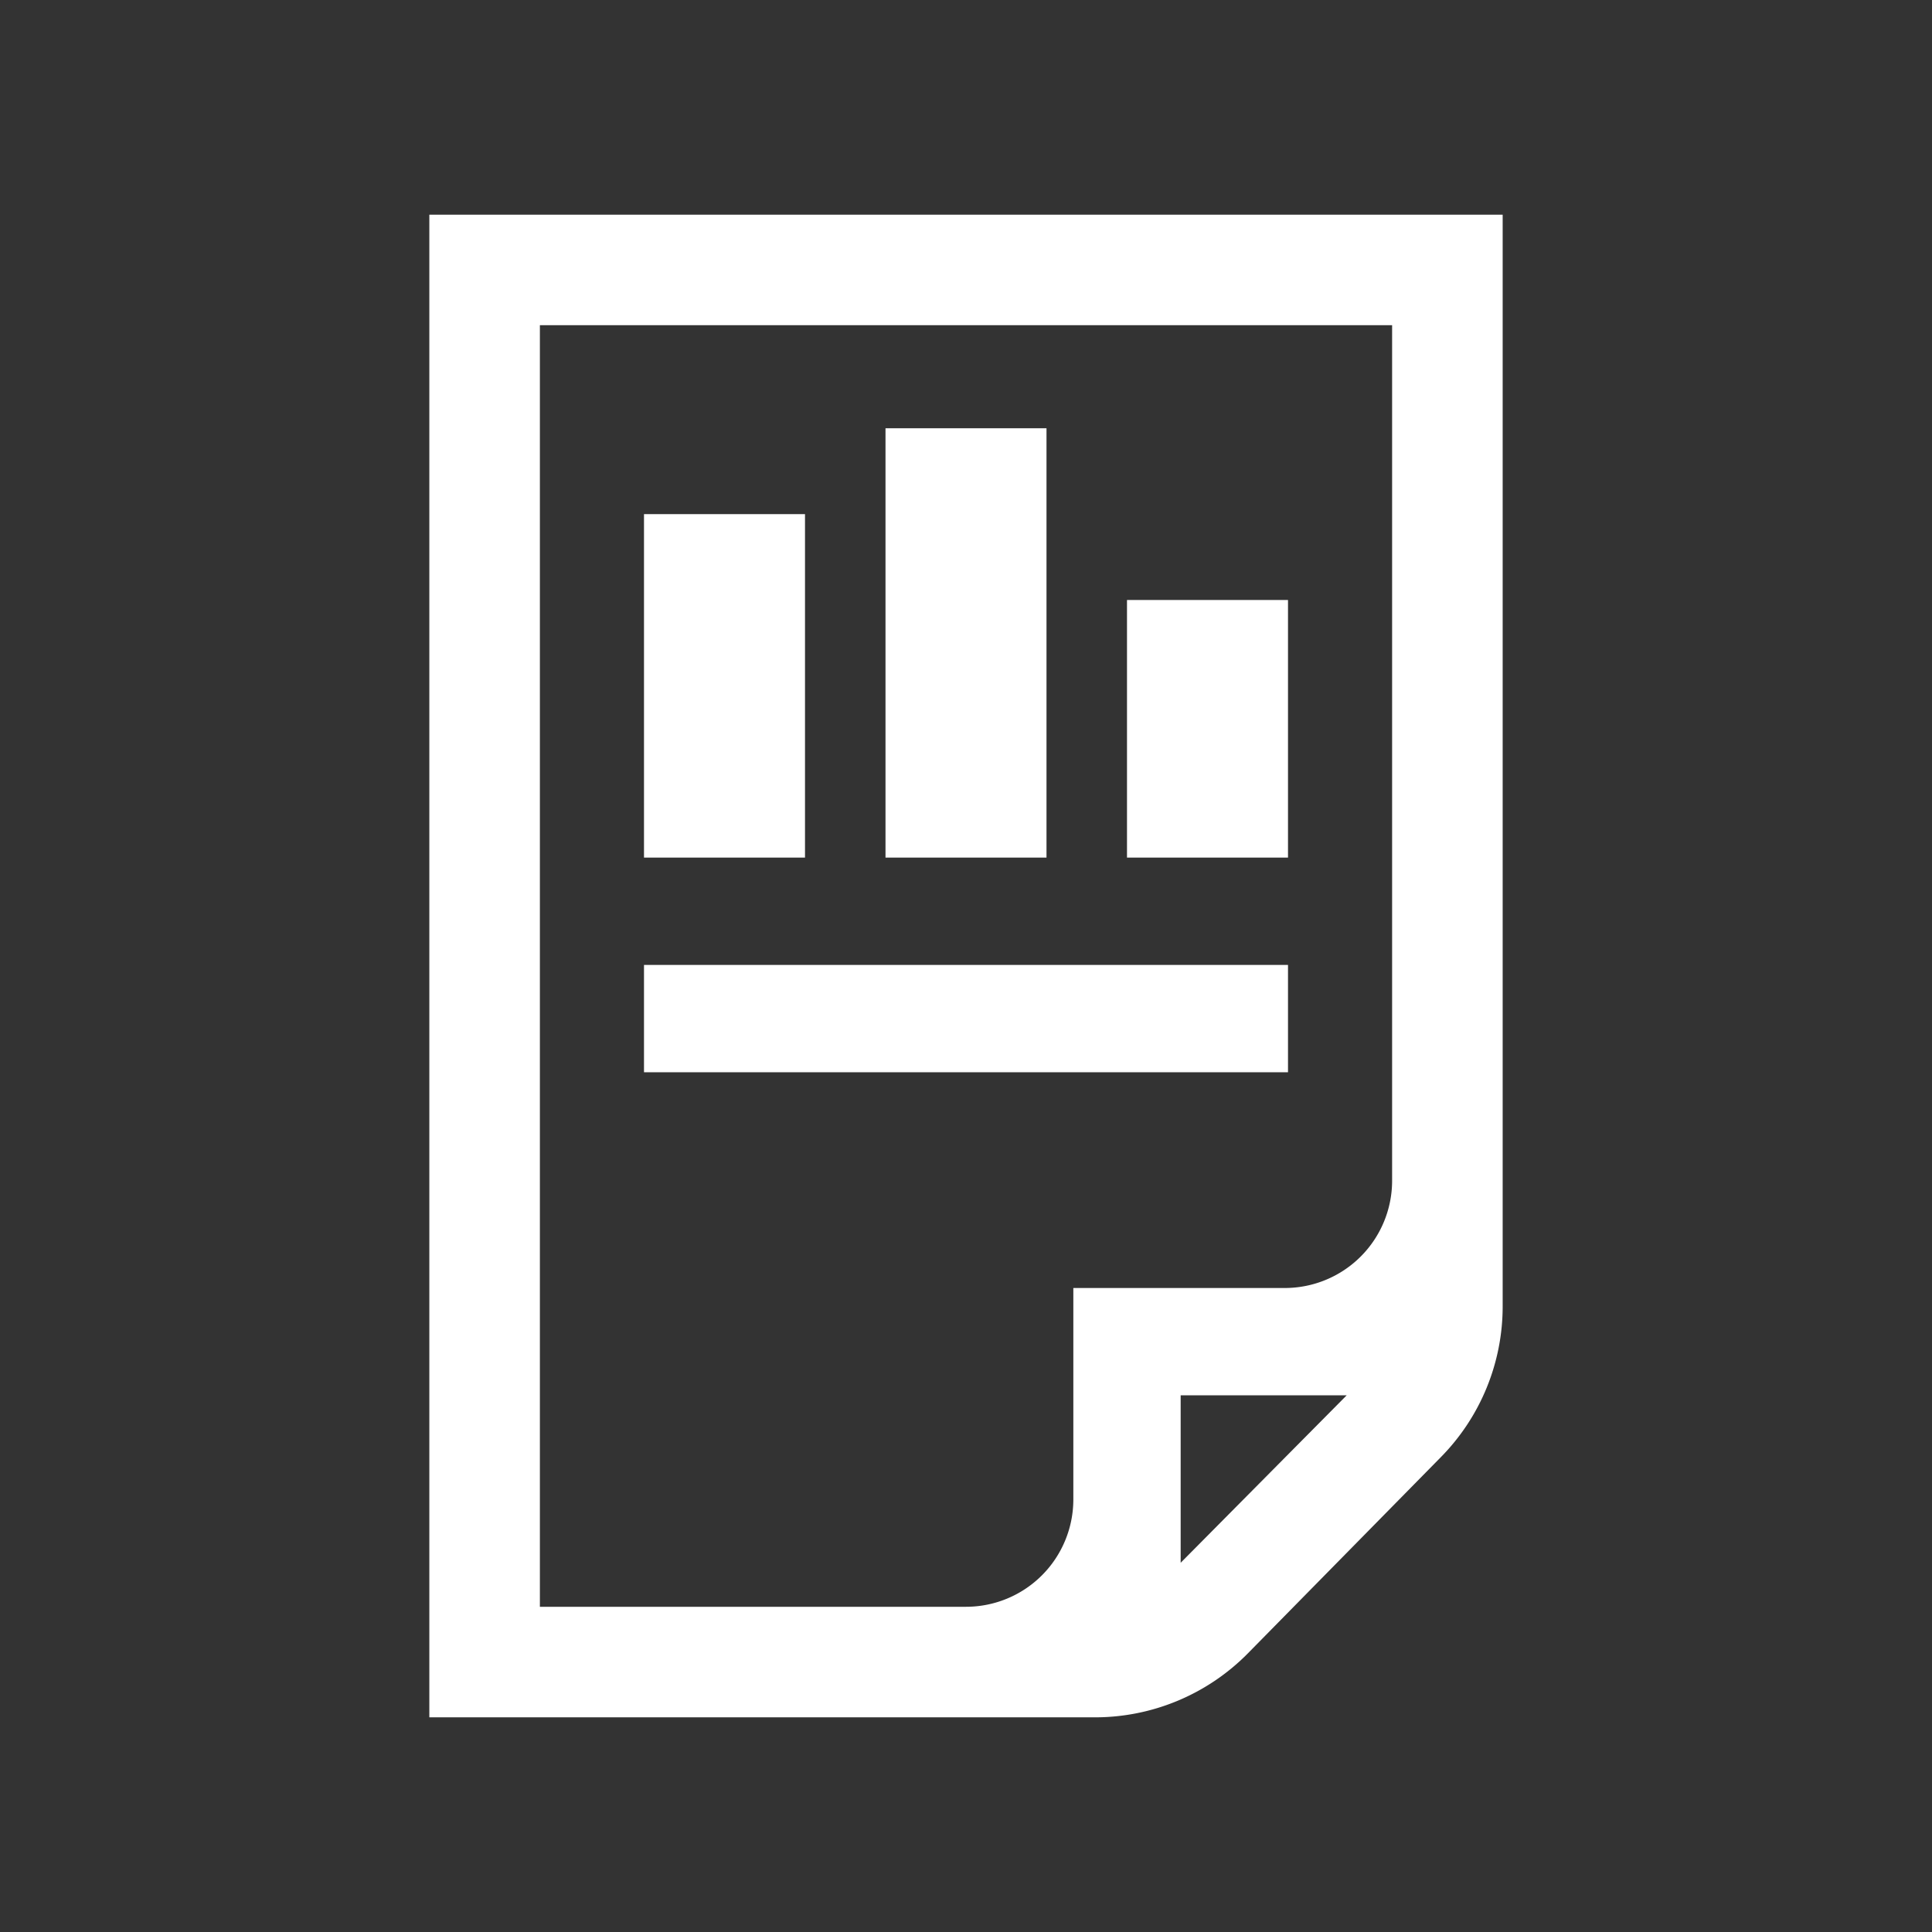 <svg xmlns="http://www.w3.org/2000/svg" viewBox="0 0 54 54"><rect x="0" y="0" width="54" height="54" fill="#333333" stroke="none"/><defs><style>.cls-1{fill:#ffffff;}</style></defs><g id="docs"><g id="file-spreadsheet"><rect class="cls-1" x="18" y="14.37" width="4.5" height="9.6"/><rect class="cls-1" x="24.75" y="11.97" width="4.5" height="12"/><rect class="cls-1" x="31.5" y="16.77" width="4.5" height="7.2"/><rect class="cls-1" x="18" y="26.97" width="18" height="3"/><path class="cls-1" d="M12,6V48H30.6a6,6,0,0,0,4.28-1.79l5.39-5.48A6,6,0,0,0,42,36.49V6Zm3.09,3.09H38.91V33a3,3,0,0,1-3,3H30v5.91a3,3,0,0,1-3,3H15.09ZM33,43.68V39h4.64Z"/></g></g></svg>